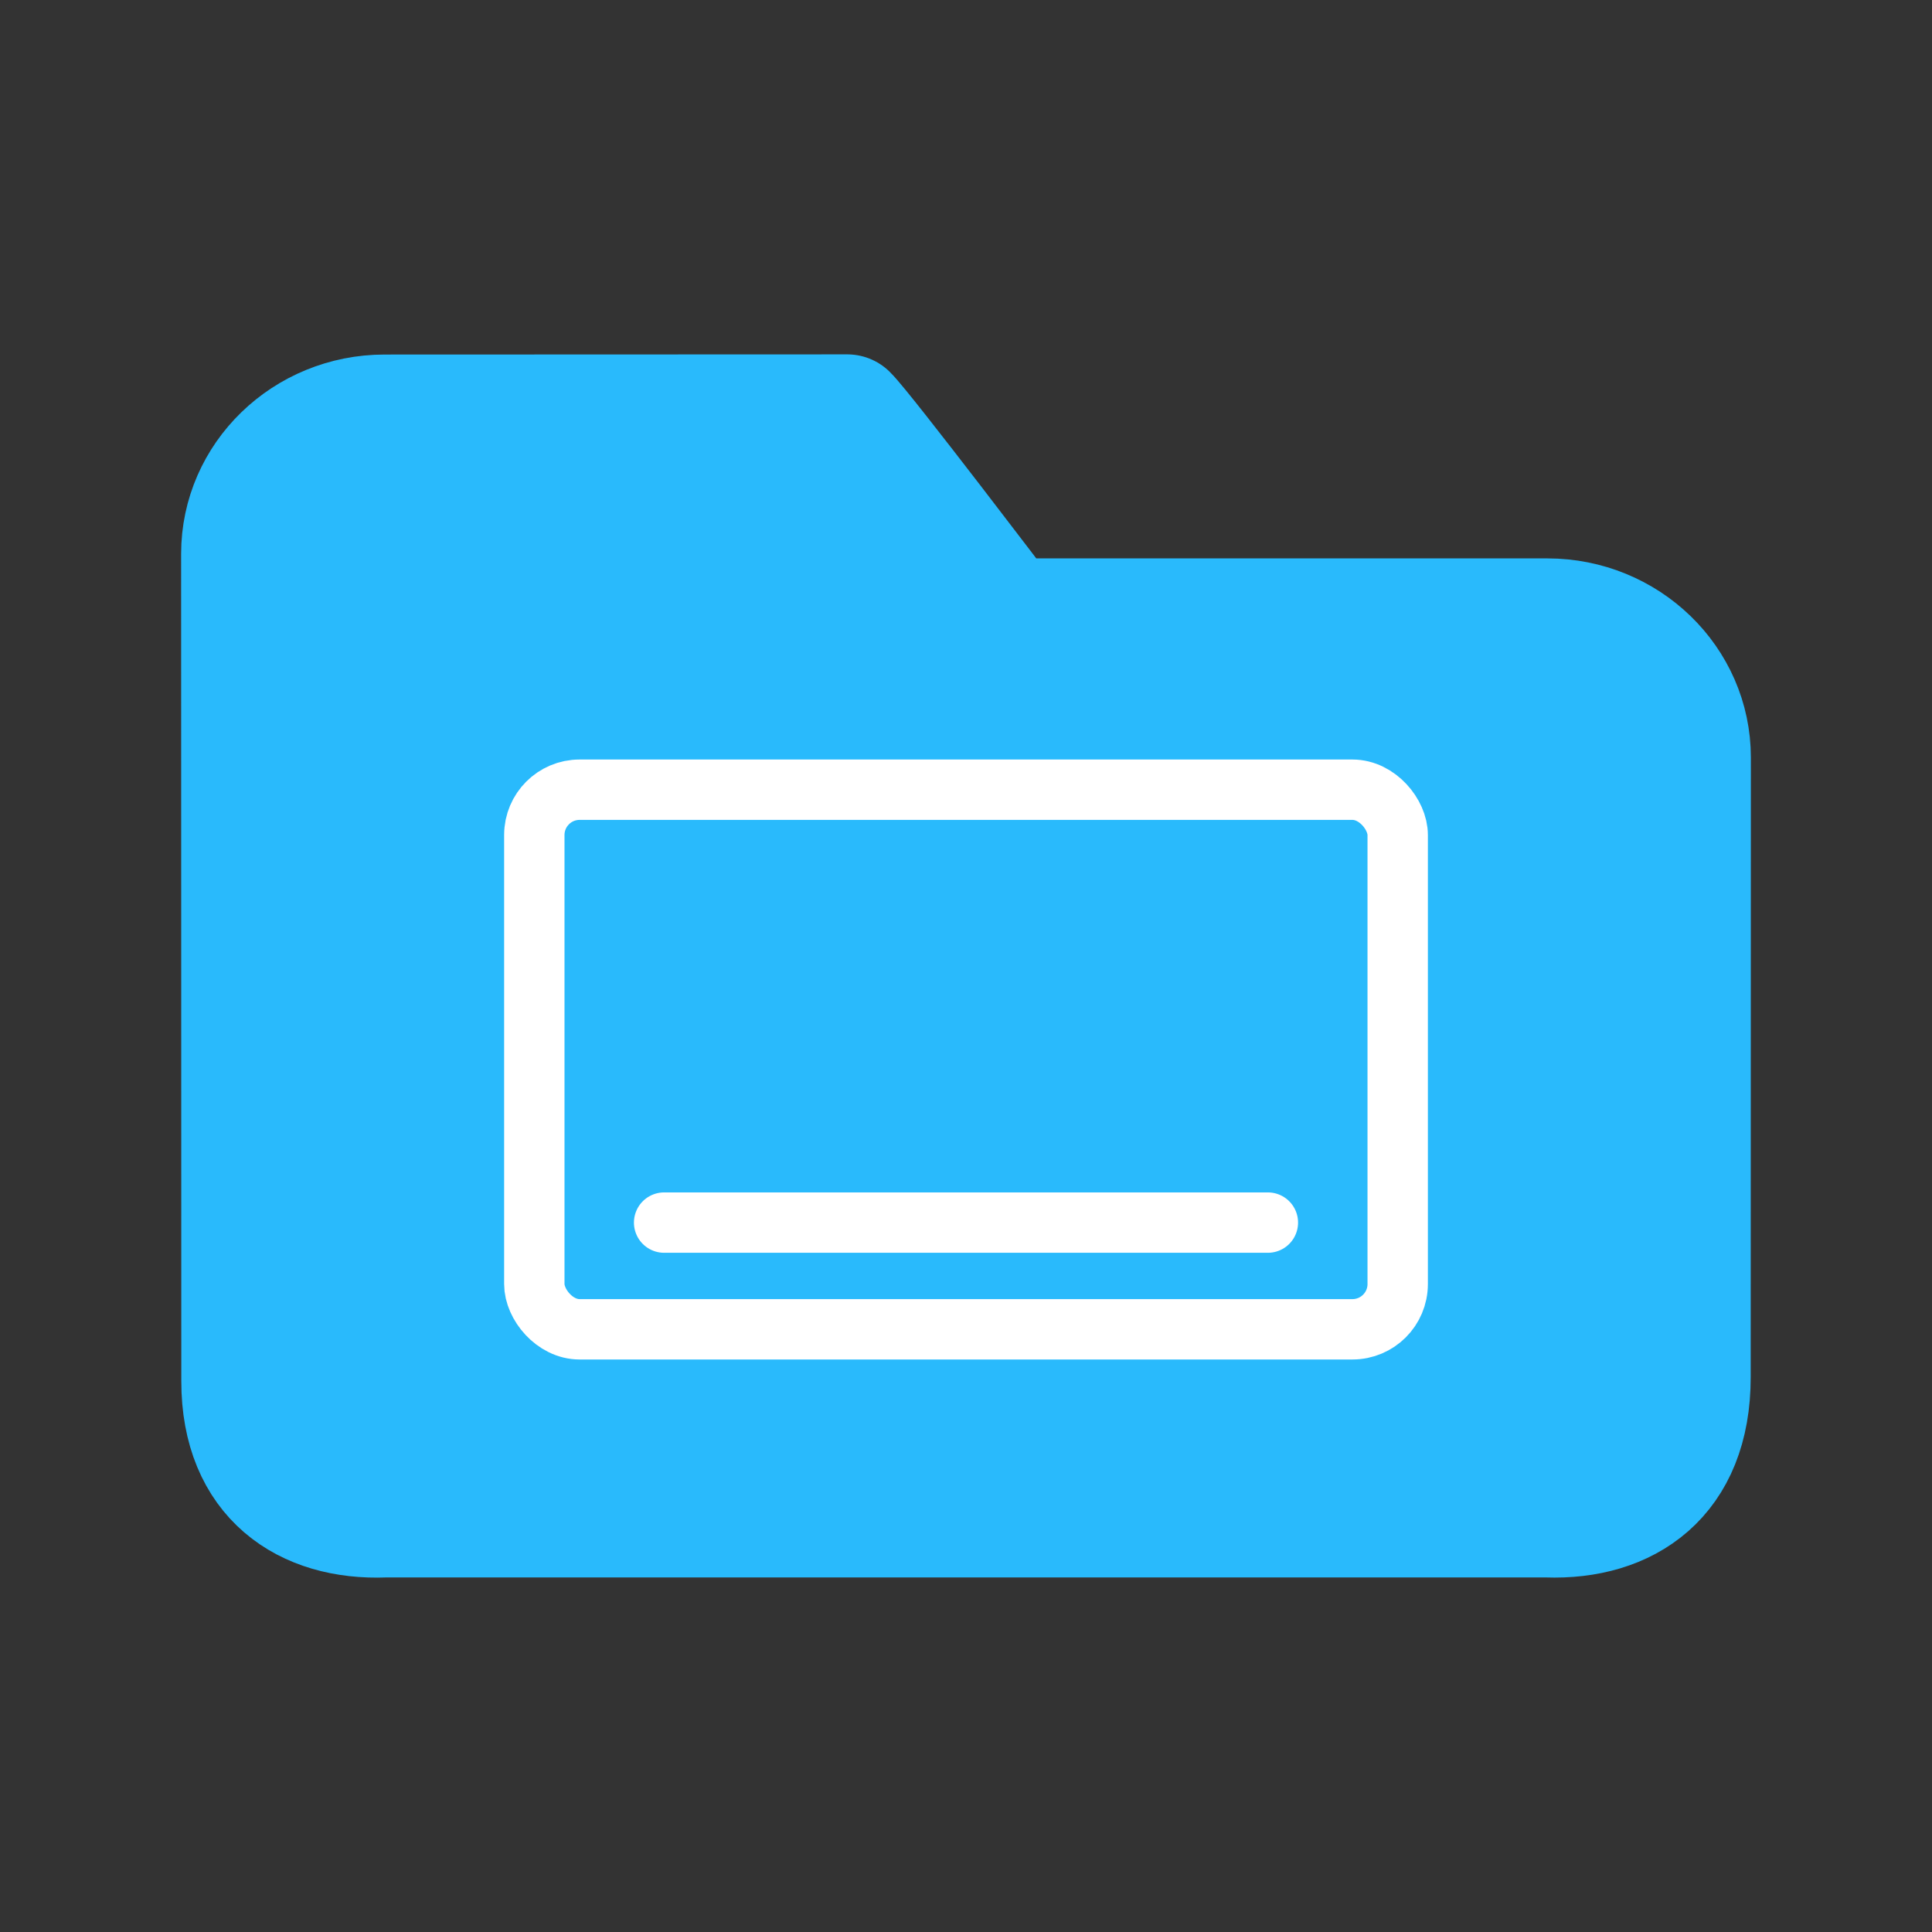 <svg width="128" height="128" viewBox="0 0 128 128" fill="none" xmlns="http://www.w3.org/2000/svg">
<rect x="0" y="0" width="128" height="128" fill="#333333" stroke="none"/>
<path d="M102.513 40.995C107.752 40.995 112 45.114 112 50.195L111.988 91.249C111.988 97.891 107.745 100.696 102.501 100.511H25.499C20.255 100.722 16.012 97.917 16.012 91.514L16 36.688C16 31.607 20.247 27.489 25.487 27.489C25.487 27.489 54.551 27.478 56.133 27.478C57.187 28.5 66.674 40.995 66.674 40.995H102.513Z" fill="#29BAFC" stroke="#29BAFC" stroke-width="8" stroke-linecap="round" stroke-linejoin="round"/>
<path d="M44 81H84" stroke="white" stroke-width="4" stroke-linecap="round"/>
<rect x="35.4" y="52.32" width="57.201" height="35.75" rx="3" stroke="white" stroke-width="4"/>
</svg>
